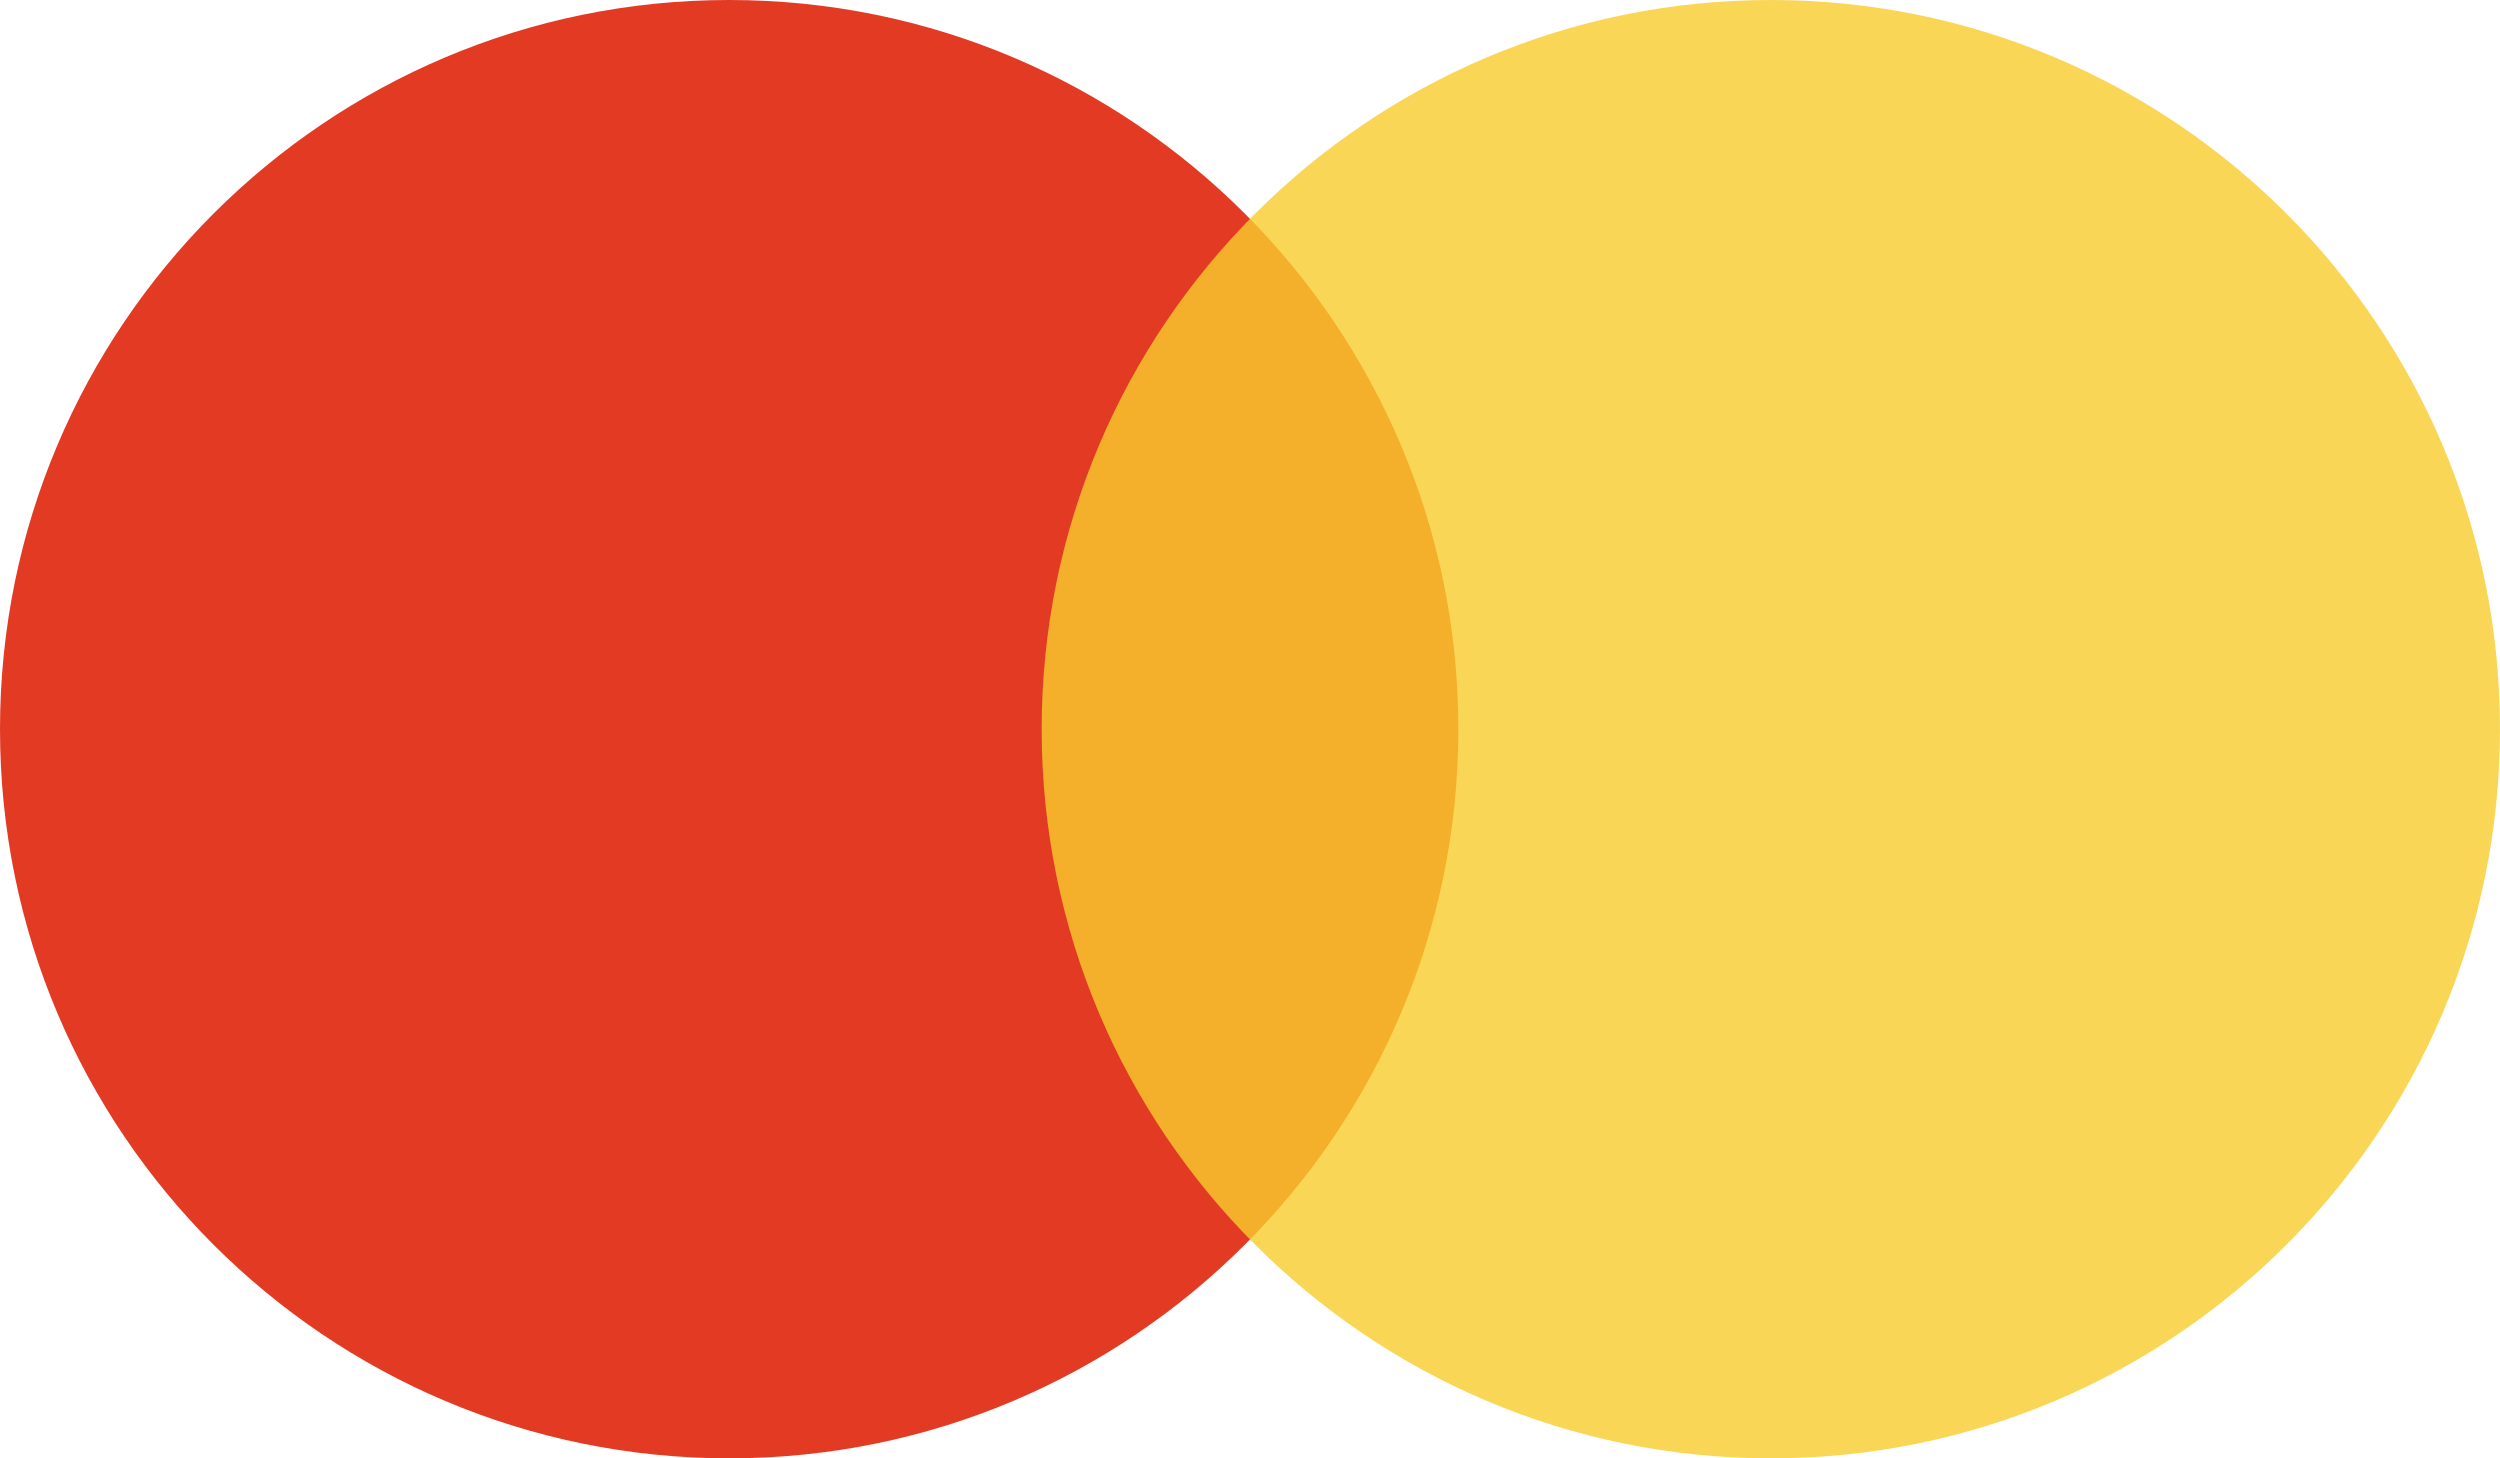 <svg width="48" height="28" viewBox="0 0 48 28" fill="none" xmlns="http://www.w3.org/2000/svg">
<path d="M14 28C21.732 28 28 21.732 28 14C28 6.268 21.732 0 14 0C6.268 0 0 6.268 0 14C0 21.732 6.268 28 14 28Z" fill="#E33A24"/>
<path d="M34 28C41.732 28 48 21.732 48 14C48 6.268 41.732 0 34 0C26.268 0 20 6.268 20 14C20 21.732 26.268 28 34 28Z" fill="#F8CB2E" fill-opacity="0.8"/>
</svg>
